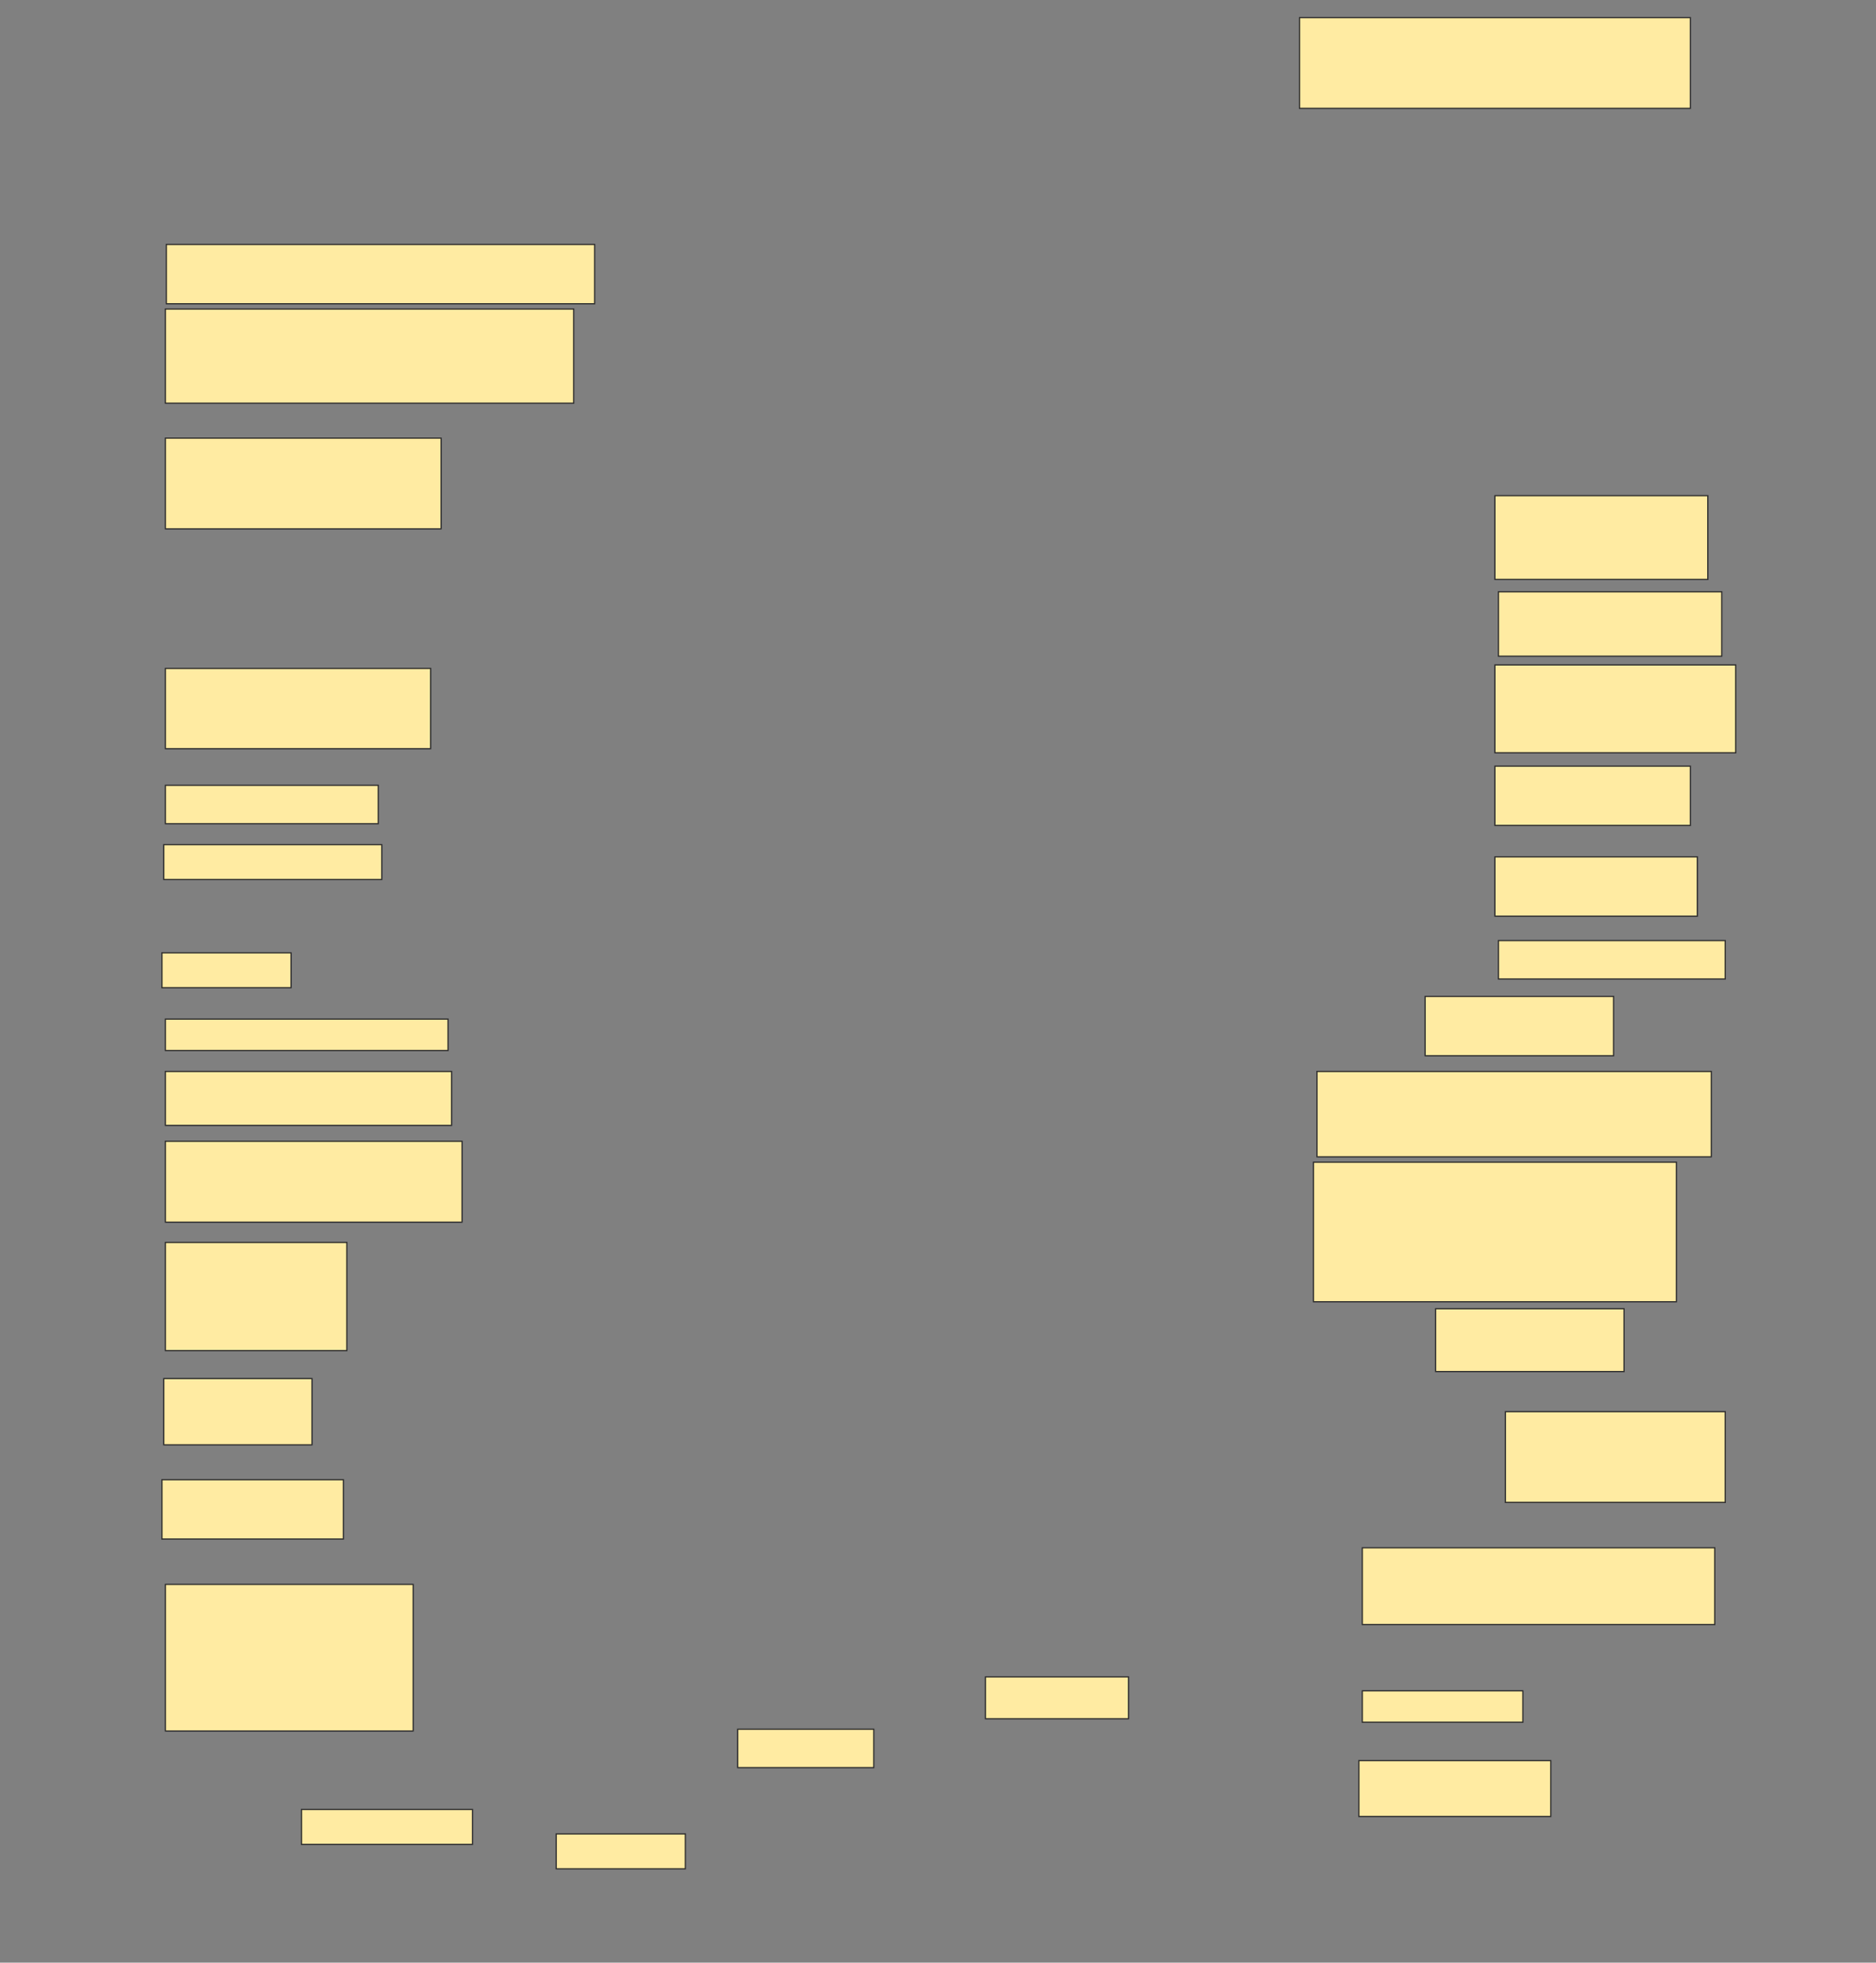 <svg height="1607" width="1536" xmlns="http://www.w3.org/2000/svg">
 <rect width="100%" height="100%" fill="#808080" stroke="none"/>
 <!-- Created with Image Occlusion Enhanced -->
 <g>
  <title>Labels</title>
 </g>
 <g>
  <title>Masks</title>
  <rect fill="#FFEBA2" height="74.286" id="6539dedf160b43d4ac788776e408e6ad-ao-1" stroke="#2D2D2D" width="320" x="1064" y="14.428"/>
  <rect fill="#FFEBA2" height="48.571" id="6539dedf160b43d4ac788776e408e6ad-ao-2" stroke="#2D2D2D" width="350.655" x="136.202" y="200.143"/>
  <rect fill="#FFEBA2" height="77.143" id="6539dedf160b43d4ac788776e408e6ad-ao-3" stroke="#2D2D2D" width="334.286" x="135.429" y="253"/>
  <rect fill="#FFEBA2" height="74.286" id="6539dedf160b43d4ac788776e408e6ad-ao-4" stroke="#2D2D2D" width="225.714" x="135.429" y="358.714"/>
  
  <rect fill="#FFEBA2" height="65.714" id="6539dedf160b43d4ac788776e408e6ad-ao-6" stroke="#2D2D2D" width="217.143" x="135.429" y="547.286"/>
  <rect fill="#FFEBA2" height="31.429" id="6539dedf160b43d4ac788776e408e6ad-ao-7" stroke="#2D2D2D" stroke-dasharray="null" stroke-linecap="null" stroke-linejoin="null" width="174.286" x="135.429" y="643"/>
  <rect fill="#FFEBA2" height="28.571" id="6539dedf160b43d4ac788776e408e6ad-ao-8" stroke="#2D2D2D" stroke-dasharray="null" stroke-linecap="null" stroke-linejoin="null" width="178.452" x="134.119" y="691.571"/>
  <rect fill="#FFEBA2" height="28.571" id="6539dedf160b43d4ac788776e408e6ad-ao-9" stroke="#2D2D2D" stroke-dasharray="null" stroke-linecap="null" stroke-linejoin="null" width="105.714" x="132.571" y="780.143"/>
  <rect fill="#FFEBA2" height="25.714" id="6539dedf160b43d4ac788776e408e6ad-ao-10" stroke="#2D2D2D" stroke-dasharray="null" stroke-linecap="null" stroke-linejoin="null" width="231.429" x="135.429" y="834.429"/>
  <rect fill="#FFEBA2" height="44.167" id="6539dedf160b43d4ac788776e408e6ad-ao-11" stroke="#2D2D2D" stroke-dasharray="null" stroke-linecap="null" stroke-linejoin="null" width="234.286" x="135.429" y="877.286"/>
  <rect fill="#FFEBA2" height="66.25" id="6539dedf160b43d4ac788776e408e6ad-ao-12" stroke="#2D2D2D" stroke-dasharray="null" stroke-linecap="null" stroke-linejoin="null" width="242.857" x="135.429" y="934.429"/>
  <rect fill="#FFEBA2" height="88.571" id="6539dedf160b43d4ac788776e408e6ad-ao-13" stroke="#2D2D2D" stroke-dasharray="null" stroke-linecap="null" stroke-linejoin="null" width="148.571" x="135.429" y="1017.286"/>
  <rect fill="#FFEBA2" height="54.286" id="6539dedf160b43d4ac788776e408e6ad-ao-14" stroke="#2D2D2D" stroke-dasharray="null" stroke-linecap="null" stroke-linejoin="null" width="121.31" x="134.119" y="1128.714"/>
  <rect fill="#FFEBA2" height="48.571" id="6539dedf160b43d4ac788776e408e6ad-ao-15" stroke="#2D2D2D" stroke-dasharray="null" stroke-linecap="null" stroke-linejoin="null" width="148.571" x="132.571" y="1211.571"/>
  <rect fill="#FFEBA2" height="120" id="6539dedf160b43d4ac788776e408e6ad-ao-16" stroke="#2D2D2D" stroke-dasharray="null" stroke-linecap="null" stroke-linejoin="null" width="202.857" x="135.429" y="1297.286"/>
  <rect fill="#FFEBA2" height="28.571" id="6539dedf160b43d4ac788776e408e6ad-ao-17" stroke="#2D2D2D" stroke-dasharray="null" stroke-linecap="null" stroke-linejoin="null" width="140" x="246.857" y="1481.571"/>
  <rect fill="#FFEBA2" height="28.571" id="6539dedf160b43d4ac788776e408e6ad-ao-18" stroke="#2D2D2D" stroke-dasharray="null" stroke-linecap="null" stroke-linejoin="null" width="105.714" x="455.429" y="1501.571"/>
  <rect fill="#FFEBA2" height="31.429" id="6539dedf160b43d4ac788776e408e6ad-ao-19" stroke="#2D2D2D" stroke-dasharray="null" stroke-linecap="null" stroke-linejoin="null" width="111.429" x="604" y="1415.857"/>
  <rect fill="#FFEBA2" height="34.286" id="6539dedf160b43d4ac788776e408e6ad-ao-20" stroke="#2D2D2D" stroke-dasharray="null" stroke-linecap="null" stroke-linejoin="null" width="117.143" x="806.857" y="1373"/>
  <rect fill="#FFEBA2" height="68.571" id="6539dedf160b43d4ac788776e408e6ad-ao-21" stroke="#2D2D2D" stroke-dasharray="null" stroke-linecap="null" stroke-linejoin="null" width="174.286" x="1224" y="405.857"/>
  <rect fill="#FFEBA2" height="52.738" id="6539dedf160b43d4ac788776e408e6ad-ao-22" stroke="#2D2D2D" stroke-dasharray="null" stroke-linecap="null" stroke-linejoin="null" width="182.857" x="1226.857" y="484.548"/>
  <rect fill="#FFEBA2" height="71.964" id="6539dedf160b43d4ac788776e408e6ad-ao-23" stroke="#2D2D2D" stroke-dasharray="null" stroke-linecap="null" stroke-linejoin="null" width="197.143" x="1224" y="544.429"/>
  <rect fill="#FFEBA2" height="48.571" id="6539dedf160b43d4ac788776e408e6ad-ao-24" stroke="#2D2D2D" stroke-dasharray="null" stroke-linecap="null" stroke-linejoin="null" width="160" x="1224" y="627.286"/>
  <rect fill="#FFEBA2" height="48.571" id="6539dedf160b43d4ac788776e408e6ad-ao-25" stroke="#2D2D2D" stroke-dasharray="null" stroke-linecap="null" stroke-linejoin="null" width="165.714" x="1224" y="701.571"/>
  <rect fill="#FFEBA2" height="31.429" id="6539dedf160b43d4ac788776e408e6ad-ao-26" stroke="#2D2D2D" stroke-dasharray="null" stroke-linecap="null" stroke-linejoin="null" width="185.714" x="1226.857" y="770.143"/>
  <rect fill="#FFEBA2" height="48.571" id="6539dedf160b43d4ac788776e408e6ad-ao-27" stroke="#2D2D2D" stroke-dasharray="null" stroke-linecap="null" stroke-linejoin="null" width="154.286" x="1166.857" y="815.857"/>
  <rect fill="#FFEBA2" height="69.881" id="6539dedf160b43d4ac788776e408e6ad-ao-28" stroke="#2D2D2D" stroke-dasharray="null" stroke-linecap="null" stroke-linejoin="null" width="322.857" x="1078.286" y="877.286"/>
  <rect fill="#FFEBA2" height="114.286" id="6539dedf160b43d4ac788776e408e6ad-ao-29" stroke="#2D2D2D" stroke-dasharray="null" stroke-linecap="null" stroke-linejoin="null" width="297.143" x="1075.429" y="951.571"/>
  <rect fill="#FFEBA2" height="51.429" id="6539dedf160b43d4ac788776e408e6ad-ao-30" stroke="#2D2D2D" stroke-dasharray="null" stroke-linecap="null" stroke-linejoin="null" width="154.286" x="1175.429" y="1071.571"/>
  <rect fill="#FFEBA2" height="74.286" id="6539dedf160b43d4ac788776e408e6ad-ao-31" stroke="#2D2D2D" stroke-dasharray="null" stroke-linecap="null" stroke-linejoin="null" width="180" x="1232.572" y="1155.857"/>
  <rect fill="#FFEBA2" height="62.857" id="6539dedf160b43d4ac788776e408e6ad-ao-32" stroke="#2D2D2D" stroke-dasharray="null" stroke-linecap="null" stroke-linejoin="null" width="288.571" x="1115.429" y="1267.286"/>
  <rect fill="#FFEBA2" height="25.714" id="6539dedf160b43d4ac788776e408e6ad-ao-33" stroke="#2D2D2D" stroke-dasharray="null" stroke-linecap="null" stroke-linejoin="null" width="131.429" x="1115.429" y="1384.429"/>
  <rect fill="#FFEBA2" height="45.714" id="6539dedf160b43d4ac788776e408e6ad-ao-34" stroke="#2D2D2D" stroke-dasharray="null" stroke-linecap="null" stroke-linejoin="null" width="157.143" x="1112.572" y="1441.571"/>
 </g>
</svg>